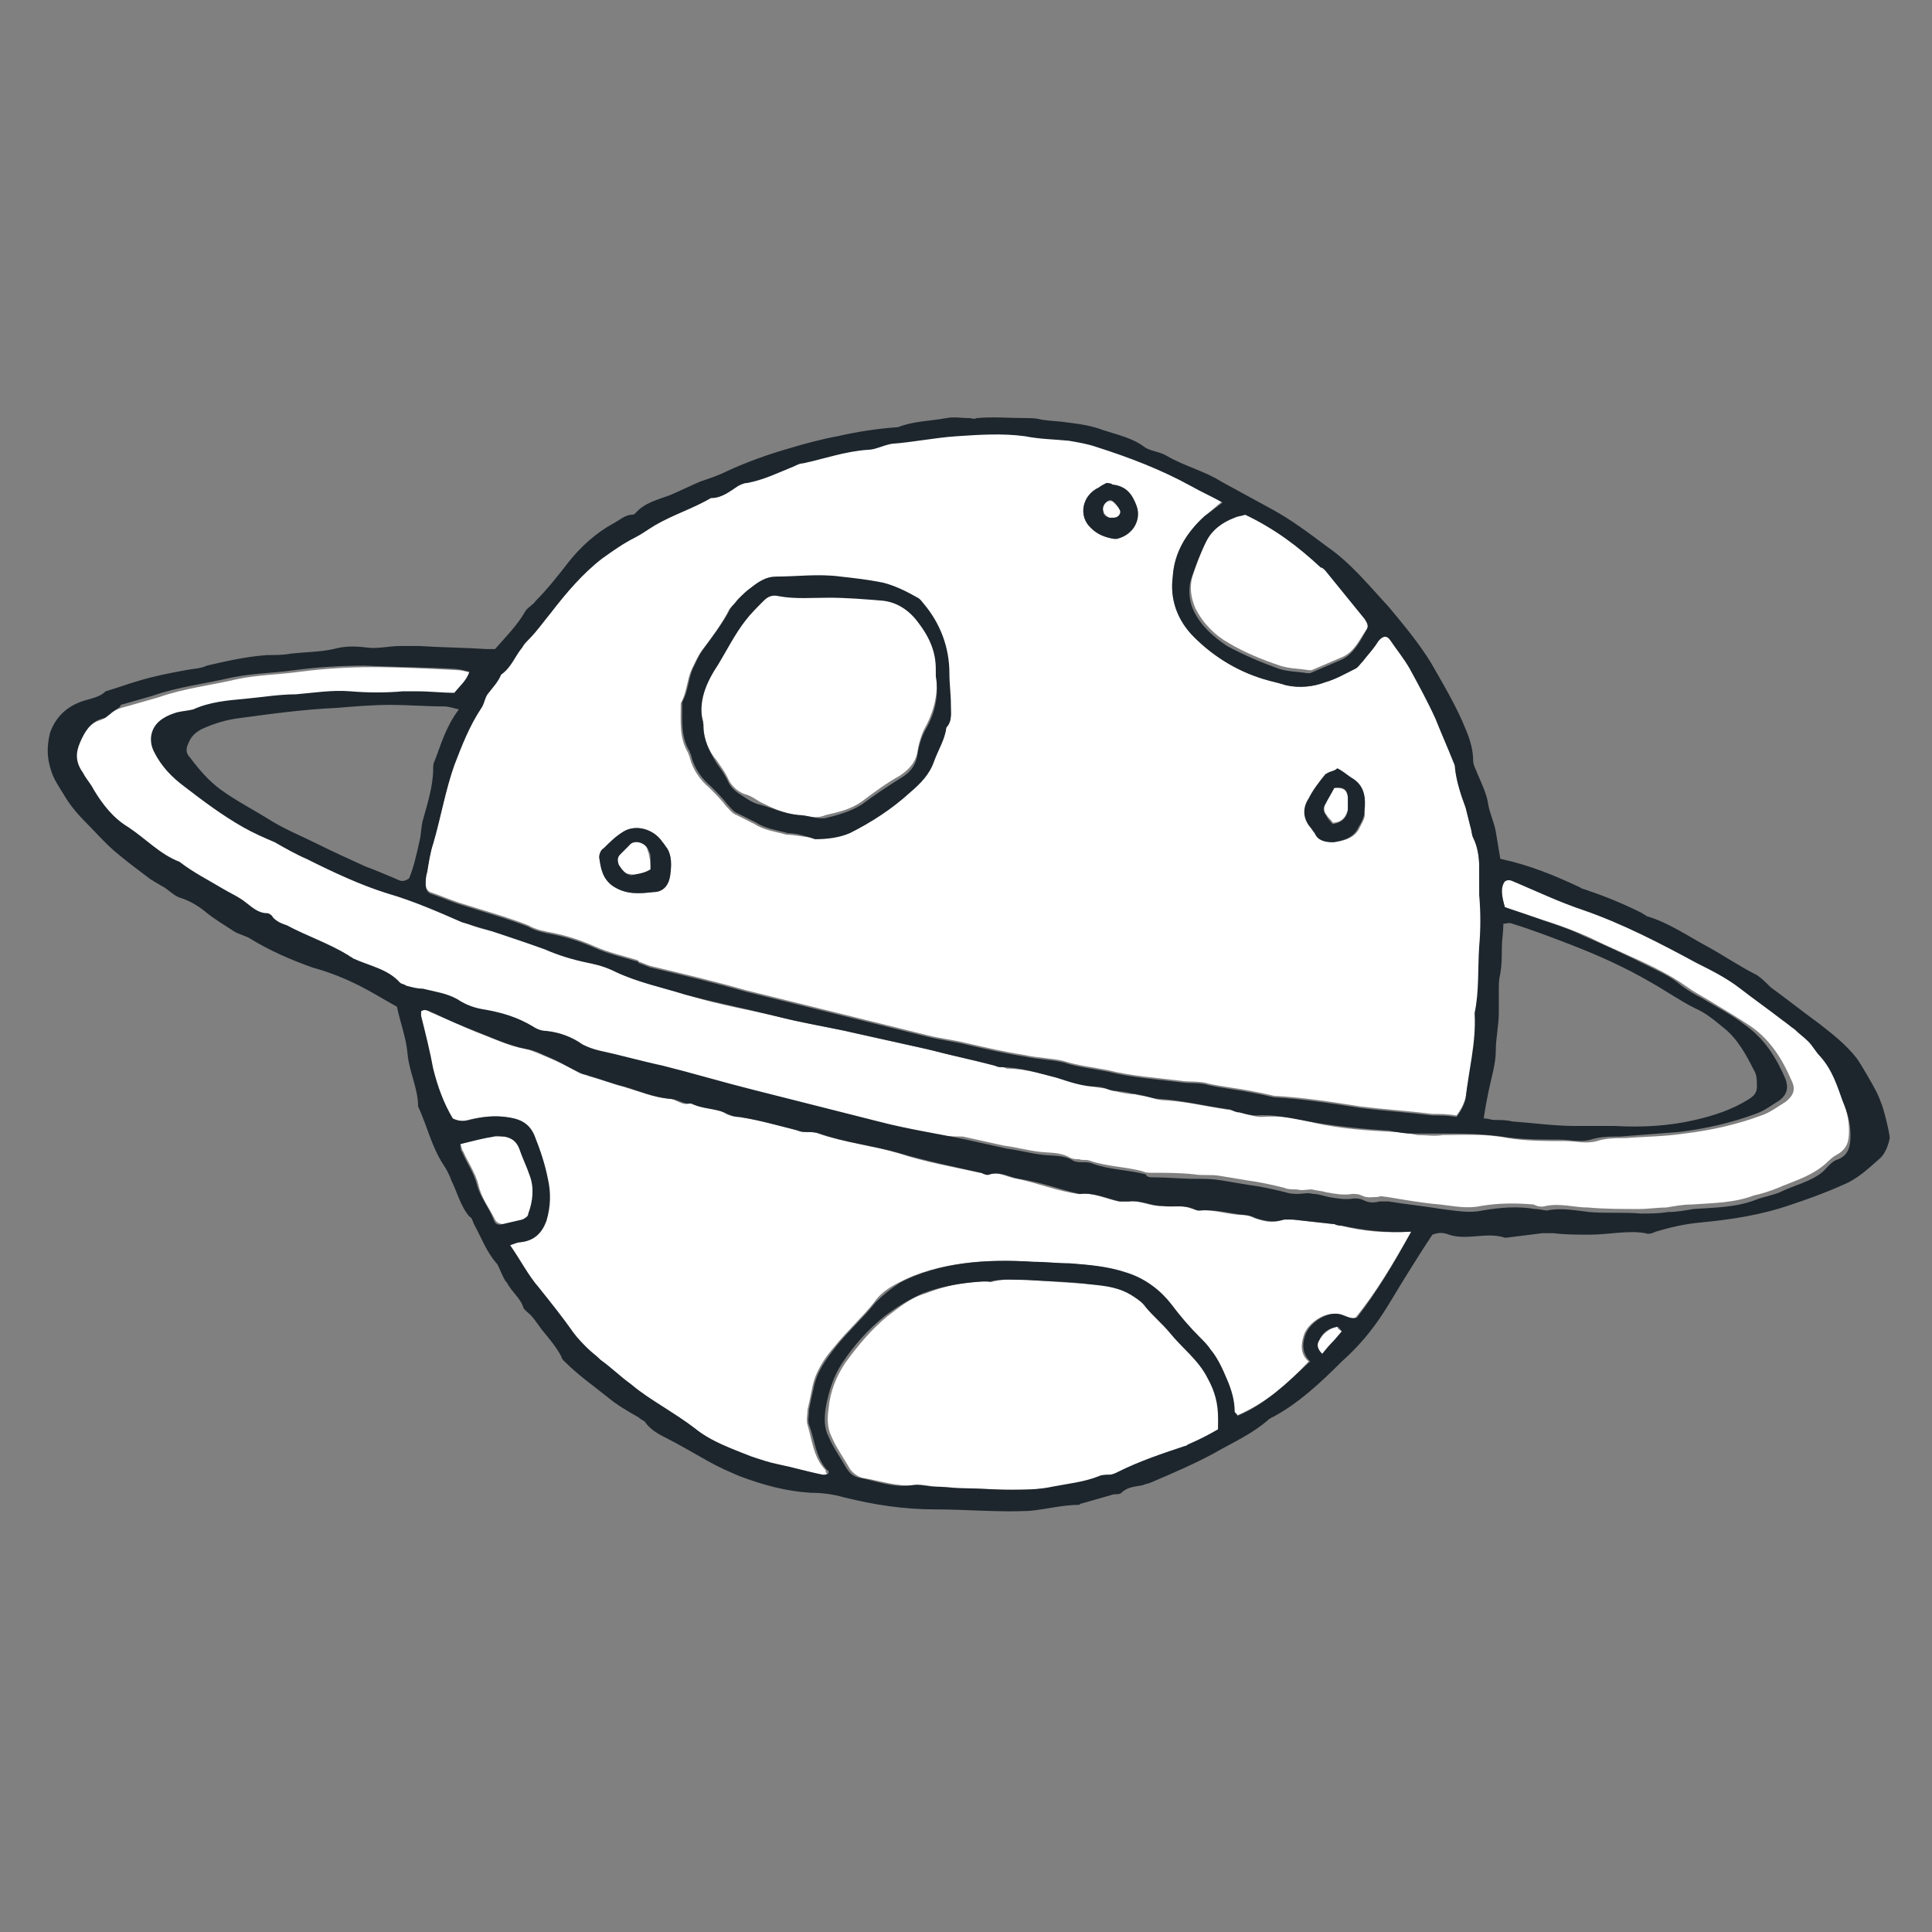 <?xml version="1.0" encoding="utf-8"?>
<!-- Generator: Adobe Illustrator 23.0.6, SVG Export Plug-In . SVG Version: 6.00 Build 0)  -->
<svg version="1.1" id="Layer_1" xmlns="http://www.w3.org/2000/svg" xmlns:xlink="http://www.w3.org/1999/xlink" x="0px" y="0px"
	 viewBox="0 0 128 128" enable-background="new 0 0 128 128" xml:space="preserve"
	width="512" height="512">
<rect x="0" y="0" width="128" height="128" fill="#808080" stroke="none"/>
<g>
	<path fill-rule="evenodd" clip-rule="evenodd" fill="#FFFFFF" d="M97.8,67.2c0,0,0-0.1,0-0.1c0.3-1.4,0.2-2.9,0.3-4.4
		c0.1-1.1,0.1-2.3,0-3.4C98,58.7,98,58,98,57.4c0-0.6-0.1-1.3-0.4-1.9c-0.1-0.2-0.1-0.5-0.2-0.8c-0.1-0.4-0.2-0.8-0.3-1.2
		c-0.3-0.8-0.6-1.7-0.7-2.6c0-0.1,0-0.2-0.1-0.4c-0.4-1-0.8-1.9-1.2-2.9c-0.5-1.1-1.1-2.2-1.7-3.3c-0.4-0.7-0.9-1.3-1.3-1.9
		c-0.2-0.3-0.5-0.3-0.8,0.1c-0.3,0.5-0.7,0.9-1,1.3c-0.2,0.2-0.3,0.4-0.5,0.5c-0.6,0.3-1.3,0.7-2,0.9c-0.8,0.3-1.7,0.4-2.6,0.2
		c-0.3-0.1-0.7-0.2-1.1-0.3c-1.9-0.5-3.6-1.5-5-2.9c-1.1-1.1-1.6-2.5-1.4-4c0.1-1.6,0.9-2.9,2.1-4c0.4-0.3,0.8-0.7,1.2-1
		c-0.7-0.4-1.4-0.7-2.1-1.1c-2-1.1-4.1-1.9-6.3-2.6c-0.6-0.2-1.2-0.3-1.8-0.4c-1-0.1-1.9-0.1-2.9-0.3c-1.5-0.2-3-0.1-4.5,0
		c-1.5,0.1-2.9,0.4-4.3,0.5c-0.6,0.1-1.1,0.4-1.6,0.4c-1.5,0.1-2.9,0.6-4.3,0.9c-0.2,0-0.4,0.1-0.6,0.2c-1,0.4-2,0.9-3.1,1.1
		c-0.2,0-0.4,0.1-0.6,0.2c-0.6,0.4-1.1,0.8-1.8,0.8c-1.2,0.7-2.5,1.1-3.7,1.8c-0.5,0.3-0.9,0.6-1.3,0.8c-0.8,0.4-1.5,0.9-2.2,1.4
		c-1.3,1-2.4,2.3-3.4,3.6c-0.5,0.6-0.9,1.2-1.5,1.8c-0.1,0.1-0.3,0.3-0.4,0.5c-0.5,0.6-0.7,1.3-1.4,1.8c-0.2,0.5-0.6,0.9-0.9,1.3
		c-0.2,0.3-0.2,0.6-0.4,0.9c-0.8,1.2-1.3,2.5-1.8,3.8c-0.6,1.7-0.9,3.5-1.4,5.2c-0.2,0.6-0.3,1.3-0.4,1.9c-0.1,0.3-0.1,0.6-0.1,0.8
		c0,0.3,0.1,0.5,0.3,0.6c0.6,0.2,1.3,0.5,1.9,0.7c1,0.3,1.9,0.6,2.9,0.9c0.6,0.2,1.2,0.4,1.7,0.6c0.5,0.3,1.1,0.4,1.6,0.5
		c1,0.2,1.9,0.5,2.8,0.9c0.9,0.4,1.8,0.6,2.8,0.9c0,0,0.1,0,0.1,0.1c0.3,0.1,0.5,0.2,0.8,0.3c2.1,0.5,4.2,1,6.3,1.6
		c4,1,8.1,2,12.1,3c0.8,0.2,1.7,0.3,2.5,0.5c1.3,0.3,2.6,0.6,3.9,0.8c0.9,0.2,1.8,0.2,2.6,0.4c0.9,0.3,1.9,0.4,2.9,0.6
		c1.6,0.4,3.2,0.5,4.8,0.7c0.6,0.1,1.3,0,1.9,0.2c0.9,0.2,1.9,0.3,2.9,0.5c0.5,0.1,1,0.2,1.4,0.3c1.9,0.1,3.8,0.4,5.7,0.7
		c1.6,0.2,3.2,0.3,4.8,0.5c0.5,0,1,0,1.6,0.1c0.3-0.4,0.5-0.8,0.6-1.2C97.4,70.9,97.9,69.1,97.8,67.2z M44.4,58
		c-0.1,0.7-0.5,1.1-1.1,1.1c-0.9,0.1-1.8,0.2-2.7-0.4c-0.7-0.5-0.8-1.2-0.9-1.9c0-0.2,0.1-0.5,0.3-0.6c0.4-0.4,0.8-0.8,1.3-1.1
		c0.8-0.5,2-0.2,2.6,0.7c0.1,0.1,0.2,0.3,0.3,0.4C44.5,56.7,44.5,57.3,44.4,58z M62.7,48.1c-0.1,0.8-0.5,1.4-0.8,2.2
		c-0.3,0.9-0.9,1.5-1.6,2.1c-1.2,1.1-2.6,2-4,2.7c-0.7,0.3-1.5,0.4-2.3,0.4c-0.6,0-1.3-0.2-1.9-0.2c-0.7-0.2-1.5-0.3-2.1-0.7
		c-0.4-0.2-0.8-0.4-1.2-0.6c-0.3-0.1-0.5-0.4-0.7-0.6c-0.3-0.4-0.7-0.8-1.1-1.2c-0.6-0.5-1.1-1.2-1.3-2c0-0.1-0.1-0.2-0.1-0.3
		c-0.6-1-0.5-2-0.5-3.1c0-0.1,0-0.2,0-0.2c0.4-0.7,0.4-1.5,0.7-2.2c0.2-0.4,0.4-0.9,0.7-1.3c0.6-0.8,1.2-1.6,1.7-2.5
		c0.1-0.3,0.4-0.5,0.6-0.8c0.3-0.3,0.6-0.6,0.9-0.8c0.5-0.4,1-0.7,1.6-0.7c1.4,0,2.8-0.2,4.3,0c0.9,0.1,1.8,0.2,2.8,0.4
		c0.8,0.2,1.6,0.6,2.3,1c0.2,0.1,0.3,0.3,0.4,0.4c1.1,1.3,1.7,2.9,1.7,4.6c0,0.7,0.1,1.4,0.1,2.1C63,47.1,63.1,47.6,62.7,48.1z
		 M74,35.7c-0.1,0-0.2,0-0.2,0c-0.6-0.1-1.1-0.3-1.5-0.7c-0.9-0.8-0.6-2.2,0.5-2.7c0.2-0.1,0.4-0.2,0.5-0.2c0.1,0,0.3,0,0.4,0.1
		c0.9,0.1,1.3,0.6,1.6,1.4C75.6,34.3,75.2,35.4,74,35.7z M90.1,54.8c-0.3,0.7-1,0.9-1.7,1c-0.5,0-1-0.1-1.2-0.6
		c-0.1-0.1-0.2-0.3-0.3-0.4c-0.5-0.6-0.5-1.3-0.1-1.9c0.3-0.6,0.7-1.1,1.1-1.6c0.1-0.2,0.4-0.2,0.7-0.3c0.4,0.2,0.6,0.4,0.9,0.6
		c0.9,0.5,1,1.3,0.9,2.2C90.5,54.1,90.3,54.4,90.1,54.8z"/>
	<path fill-rule="evenodd" clip-rule="evenodd" fill="#FFFFFF" d="M93.5,81.6c-1.2,2.1-2.3,4-3.7,5.7c-0.4,0.2-0.7-0.1-1-0.2
		c-0.9-0.3-2.1,0.5-2.4,1.3c-0.2,0.6-0.3,1.3,0.3,1.8c-1.4,1.5-2.9,2.8-4.8,3.6c-0.1-0.1-0.2-0.2-0.2-0.3c0-0.8-0.2-1.4-0.5-2.1
		c-0.3-0.7-0.6-1.4-1.1-2c-0.2-0.3-0.4-0.6-0.7-0.8c-0.7-0.7-1.3-1.4-1.9-2.2c-0.8-1-1.8-1.8-3-2.1c-1.2-0.4-2.5-0.5-3.7-0.6
		c-0.8,0-1.6-0.1-2.4-0.1c-1.5-0.1-3.1-0.1-4.6,0.1c-1.5,0.2-3,0.6-4.3,1.3c-0.6,0.3-1.2,0.7-1.6,1.3c-0.8,1-1.8,1.9-2.6,2.9
		c-0.7,0.8-1.3,1.7-1.5,2.8c-0.1,0.5-0.2,1-0.3,1.4c0,0.3-0.1,0.7,0,1c0.3,1,0.4,2.2,1.2,3c0,0.1,0,0.2,0.1,0.2
		c-0.1,0.2-0.3,0.2-0.4,0.1c-1-0.2-2-0.5-3-0.7c-0.6-0.1-1.2-0.3-1.7-0.5c-1.3-0.6-2.7-1-3.8-1.9c-1.3-1.1-2.9-1.9-4.2-2.9
		c-0.7-0.5-1.3-1.1-2-1.6c-0.3-0.3-0.6-0.5-0.9-0.8c-0.3-0.3-0.7-0.6-0.9-1c-0.7-1-1.5-2-2.3-3c-0.7-0.8-1.2-1.8-1.9-2.8
		c0.3-0.1,0.5-0.2,0.7-0.2c0.9-0.1,1.4-0.6,1.7-1.4c0.3-0.9,0.3-1.8,0.1-2.8c-0.2-1-0.6-1.9-0.9-2.9c-0.3-0.8-1-1.1-1.9-1.2
		c-0.8-0.1-1.6,0-2.4,0.2c-0.4,0.1-0.7,0.1-1.1-0.1c-0.6-1-1-2.2-1.3-3.3c-0.3-1.2-0.5-2.4-0.8-3.5c0-0.1,0-0.2,0-0.3
		c0.3-0.2,0.6,0,0.8,0.1c1,0.4,2,0.9,3,1.3c1.1,0.4,2.1,0.9,3.2,1.1c0.5,0.1,1.1,0.4,1.6,0.6c0.7,0.3,1.3,0.6,2,1
		c0.2,0.1,0.4,0.1,0.6,0.2c0.8,0.2,1.5,0.5,2.3,0.7c1,0.3,2,0.7,3,0.8c0.5,0,0.9,0.5,1.4,0.3c0.8,0.3,1.7,0.2,2.4,0.7
		c0.2,0.1,0.5,0.2,0.8,0.2c1.3,0.2,2.6,0.5,3.9,0.9c0.2,0.1,0.4,0.1,0.6,0.1c0.3,0,0.6,0,0.8,0.1c1.7,0.6,3.6,0.8,5.3,1.3
		c1.8,0.6,3.6,0.9,5.4,1.3c0.2,0,0.4,0.1,0.6,0.1c0.7-0.2,1.2,0.2,1.9,0.3c1.4,0.3,2.6,0.8,4,1c0,0,0.1,0,0.1,0
		c0.9-0.1,1.7,0.3,2.6,0.5c0.2,0,0.4,0,0.6,0c0.8-0.1,1.4,0.3,2.2,0.3c0.7,0,1.4-0.1,2.1,0.2c0.1,0,0.2,0.1,0.4,0.1
		c1-0.1,2,0.3,3,0.3c0.2,0,0.5,0.1,0.7,0.2c0.6,0.2,1.2,0.4,1.9,0.1c0.2-0.1,0.4,0,0.6,0c0.9,0.1,1.8,0.2,2.7,0.3
		c0.2,0,0.3,0,0.5,0.1C90.4,81.6,91.8,81.7,93.5,81.6z"/>
	<path fill-rule="evenodd" clip-rule="evenodd" fill="#FFFFFF" d="M99.7,60.1c-0.2-0.7-0.4-1.4-0.1-2c0.3-0.2,0.6,0,0.8,0.1
		c1.5,0.6,2.9,1.2,4.4,1.8c2.6,0.9,5.1,2.2,7.5,3.5c1,0.5,2,1,2.9,1.7c0.9,0.7,1.9,1.4,2.8,2.1c0.3,0.2,0.5,0.4,0.8,0.6
		c0.3,0.3,0.6,0.5,0.9,0.8c0.3,0.3,0.5,0.7,0.8,1c0.8,0.9,1.2,1.9,1.5,3c0.3,0.7,0.5,1.4,0.5,2.2c0,0.7-0.1,1.2-0.8,1.6
		c-0.4,0.2-0.7,0.6-1,0.8c-0.9,0.7-2,1-2.9,1.4c-0.5,0.2-1.1,0.4-1.6,0.5c-1.3,0.5-2.7,0.5-4.1,0.6c-0.6,0-1.1,0.1-1.7,0.2
		c-0.6,0-1.2,0.1-1.8,0.1c-1.1,0-2.3,0-3.4-0.1c-0.9,0-1.8-0.3-2.8-0.1c-0.3,0.1-0.6,0-0.8-0.1c-1.2-0.1-2.3-0.1-3.5,0.1
		c-0.9,0.2-1.8,0-2.7-0.1c-1.2-0.1-2.3-0.3-3.5-0.5c-0.2,0-0.4-0.1-0.6,0c-0.4,0-0.7,0.1-1.1-0.1c-0.2-0.1-0.4-0.1-0.6-0.1
		c-0.6,0.1-1.1,0-1.7-0.1c-0.3-0.1-0.6-0.1-1-0.2c-0.3,0-0.6,0.1-1,0c-0.3,0-0.6,0-0.8-0.1c-0.8-0.2-1.7-0.4-2.5-0.5
		c-0.6-0.1-1.2-0.2-1.8-0.3c-0.6-0.1-1.1,0-1.7-0.1c-0.9-0.1-1.9-0.1-2.8-0.1c-0.2,0-0.4,0-0.6-0.1c-1.1-0.3-2.3-0.3-3.5-0.7
		c-0.2-0.1-0.5,0-0.7-0.1c-0.2,0-0.4,0-0.6-0.1c-0.7-0.4-1.4-0.3-2.1-0.4c-0.8-0.1-1.5-0.3-2.3-0.4c-0.9-0.2-1.8-0.4-2.7-0.6
		C62,75.3,60,75,58.1,74.4c-2.7-0.8-5.5-1.4-8.3-2.1c-2-0.5-4-1.1-6-1.6c-1.4-0.4-2.8-0.7-4.2-1c-0.4-0.1-0.8-0.2-1.1-0.4
		c-0.7-0.4-1.5-0.7-2.4-0.9c-0.3-0.1-0.6-0.2-0.9-0.3c-0.9-0.6-2-0.9-3.1-1.1c-0.7-0.2-1.3-0.4-1.9-0.7c-0.7-0.5-1.5-0.5-2.3-0.7
		c-0.4-0.1-0.7-0.2-1.1-0.2c-0.2,0-0.3-0.1-0.4-0.2c-0.9-0.9-2.1-1.1-3.1-1.6c-0.1-0.1-0.2-0.1-0.3-0.2c-1.3-0.8-2.7-1.3-4.1-2
		c-0.3-0.2-0.7-0.3-0.9-0.5c-0.1-0.1-0.3-0.2-0.4-0.3c-0.6,0-0.9-0.4-1.4-0.7c-0.5-0.3-1-0.5-1.5-0.9c-0.9-0.6-2-1.1-2.9-1.8
		c-1.3-0.5-2.3-1.6-3.4-2.3c-1-0.6-1.7-1.5-2.3-2.5c-0.2-0.4-0.5-0.7-0.7-1.1c-0.4-0.6-0.5-1.3-0.2-2c0.3-0.7,0.7-1.4,1.5-1.6
		c0.2-0.1,0.4-0.2,0.5-0.3C7.6,47,8,46.9,8.4,46.8c0.7-0.2,1.4-0.4,2.1-0.6c1.7-0.6,3.5-0.8,5.2-1.2c1.4-0.3,2.8-0.3,4.2-0.5
		c1.6-0.2,3.1-0.3,4.7-0.3c1.9,0,3.8,0.1,5.7,0.2c0.4,0,0.8,0.2,1.2,0.2c-0.1,0.6-0.6,1-1,1.4c-0.8,0-1.7-0.1-2.5-0.1
		c-0.3,0-0.6,0-0.9,0c-1.2,0.1-2.4,0.1-3.5,0c-1.2-0.1-2.4,0.1-3.6,0.2c-1.1,0.1-2.3,0.2-3.4,0.3c-1.2,0.1-2.3,0.2-3.4,0.7
		c-0.3,0.1-0.7,0.1-1.1,0.2c-0.3,0.1-0.6,0.2-0.9,0.4c-0.8,0.5-1,1.4-0.6,2.2c0.5,0.9,1.2,1.6,2,2.3c1.2,1,2.5,2,3.9,2.7
		c0.7,0.4,1.4,0.7,2.1,1c0.7,0.3,1.4,0.7,2.1,1.1c1.7,0.9,3.5,1.8,5.4,2.3c1.7,0.5,3.3,1.2,4.9,1.9c0.6,0.3,1.3,0.4,2,0.6
		c1.2,0.4,2.3,0.8,3.5,1.2c1,0.3,1.9,0.6,2.9,0.9c0.6,0.1,1.3,0.4,1.8,0.6c1.5,0.7,3.1,1,4.6,1.5c1.9,0.6,3.9,0.9,5.9,1.4
		c1.5,0.4,3.1,0.6,4.7,1c1.8,0.4,3.6,0.8,5.4,1.2c1.5,0.4,3,0.7,4.5,1.1c0.1,0,0.2,0,0.4,0.1c1.3,0,2.5,0.4,3.7,0.7
		c0.9,0.2,1.8,0.5,2.7,0.6c0.3,0,0.5,0.2,0.8,0.2c0.4,0.1,0.9,0.2,1.3,0.2c0.3,0.1,0.6,0.1,1,0.2c0.3,0.1,0.6,0.2,1,0.2
		c1.6,0.1,3.1,0.5,4.7,0.7c0.2,0,0.4,0.1,0.6,0.2c0.4,0.1,0.7,0.2,1.1,0.2c1.2-0.1,2.4,0.1,3.5,0.4c1.8,0.4,3.5,0.5,5.3,0.6
		c0.5,0,1,0.1,1.5,0.2c0.6,0,1.1,0.1,1.7,0c1.4,0,2.8-0.1,4.3,0.2c1.2,0.2,2.5,0.2,3.8,0.2c0.7,0,1.4,0.2,2.1,0
		c0.6-0.2,1.3-0.2,1.9-0.2c1.3-0.1,2.6-0.1,3.9-0.3c1.7-0.2,3.5-0.6,5.1-1.2c0.6-0.2,1.1-0.6,1.6-0.9c0.5-0.4,0.7-0.8,0.4-1.4
		c-0.6-1.4-1.4-2.7-2.7-3.6c-0.9-0.6-1.9-1.2-2.9-1.8c-0.5-0.3-0.9-0.5-1.3-0.8c-0.7-0.5-1.4-0.9-2.2-1.3c-1.4-0.7-2.9-1.3-4.3-2
		c-0.9-0.4-1.7-0.7-2.6-1C101.5,60.7,100.6,60.5,99.7,60.1z"/>
	<path fill-rule="evenodd" clip-rule="evenodd" fill="#FFFFFF" d="M80.7,94.7c-0.7,0.4-1.2,0.7-1.8,1c-0.1,0-0.1,0.1-0.2,0.1
		c-1.5,0.5-3,1-4.4,1.7c-0.2,0.1-0.4,0.1-0.6,0.2c-0.2,0.1-0.5,0-0.7,0.1c-1,0.5-2,0.6-3.1,0.7c-1,0.2-1.9,0.2-2.9,0.2
		c-1,0-2.1-0.1-3.1-0.1c-0.6,0-1.1-0.1-1.7-0.1c-0.5,0-1.1-0.2-1.6-0.1c-1.2,0.1-2.3-0.3-3.5-0.5c-0.3-0.1-0.6-0.3-0.8-0.6
		c-0.4-0.7-0.9-1.4-1.2-2.1c-0.3-0.6-0.3-1.2-0.2-1.9c0.1-1.1,0.5-2.1,1.1-3c0.8-1.1,1.7-2.2,2.8-3.1c0.8-0.6,1.5-1.2,2.5-1.5
		c1.3-0.5,2.6-0.8,4-0.8c0.2,0,0.3,0.1,0.5,0c0.8-0.2,1.6-0.1,2.4-0.1c1.4,0.1,2.8,0.2,4.3,0.3c1,0.1,1.9,0.2,2.8,0.8
		c0.3,0.2,0.6,0.4,0.8,0.7c0.5,0.6,1.1,1.1,1.6,1.7c0.8,1,1.9,1.8,2.5,3c0.5,0.9,0.7,1.7,0.7,2.7C80.7,94.2,80.7,94.5,80.7,94.7z"/>
	<path fill-rule="evenodd" clip-rule="evenodd" fill="#FFFFFF" d="M82.5,34.1c1.9,0.9,3.5,2.1,5.1,3.3c0.1,0.1,0.2,0.1,0.3,0.2
		c0.9,1.1,1.8,2.1,2.6,3.2c0.2,0.2,0.3,0.5,0.1,0.8c-0.5,0.7-0.8,1.5-1.6,1.9c-0.7,0.3-1.4,0.6-2.1,0.9c-0.1,0-0.2,0-0.2,0
		c-0.6-0.1-1.3-0.1-1.9-0.3c-1.2-0.4-2.4-0.9-3.4-1.5c-0.9-0.5-1.7-1.3-2.2-2.3c-0.3-0.7-0.4-1.4-0.2-2.1c0.3-0.9,0.6-1.7,1-2.5
		c0.4-0.8,1.2-1.2,1.9-1.6C82,34.2,82.2,34.2,82.5,34.1z"/>
	<path fill-rule="evenodd" clip-rule="evenodd" fill="#FFFFFF" d="M30.5,75.8c0.8-0.3,1.5-0.4,2.3-0.5c0.2,0,0.5,0,0.7,0
		c0.5,0,0.8,0.3,1,0.8c0.2,0.6,0.5,1.2,0.7,1.8c0.3,0.8,0.2,1.7-0.1,2.5c-0.1,0.2-0.3,0.3-0.4,0.4c-0.4,0.1-0.9,0.2-1.3,0.3
		c-0.3,0-0.5-0.1-0.6-0.3c-0.4-0.8-0.9-1.4-1.1-2.3c-0.2-0.8-0.7-1.5-1-2.2C30.6,76.2,30.6,76,30.5,75.8z"/>
	<path fill-rule="evenodd" clip-rule="evenodd" fill="#FFFFFF" d="M88.9,88.2c-0.3,0.3-0.5,0.6-0.7,0.8c-0.2,0.2-0.4,0.4-0.6,0.7
		c-0.3-0.3-0.4-0.6-0.2-0.9c0.3-0.5,0.7-0.8,1.2-0.9C88.6,88,88.7,88.1,88.9,88.2z"/>
	<path fill-rule="evenodd" clip-rule="evenodd" fill="#FFFFFF" d="M52.9,54c-1-0.1-1.8-0.5-2.6-0.9c-0.3-0.2-0.6-0.4-1-0.5
		c-0.5-0.2-0.9-0.6-1.1-1.1c-0.2-0.4-0.5-0.8-0.7-1.1c-0.6-0.7-0.9-1.5-0.9-2.5c0,0,0-0.1,0-0.1c-0.5-1.5,0.2-2.8,1-4
		c0.6-1,1.2-1.9,1.8-2.9c0.3-0.5,0.8-0.9,1.2-1.3c0.3-0.3,0.6-0.4,1-0.3c1.1,0.3,2.2,0.1,3.3,0.1c1.2,0,2.4,0.1,3.6,0.2
		c1,0.1,1.8,0.7,2.3,1.4c0.7,0.9,1.2,1.9,1.2,3.1c0,0.2,0,0.3,0,0.5c0.2,1.2-0.1,2.4-0.6,3.4c-0.3,0.5-0.5,1.1-0.6,1.7
		c-0.1,0.8-0.6,1.3-1.2,1.7c-0.9,0.5-1.7,1.1-2.5,1.7c-0.7,0.5-1.5,0.7-2.4,0.9C54,54.3,53.5,54,52.9,54z"/>
	<path fill-rule="evenodd" clip-rule="evenodd" fill="#FFFFFF" d="M43.1,57.6c-0.5,0.4-0.9,0.4-1.4,0.3c-0.4,0-0.6-0.3-0.8-0.7
		c-0.1-0.2-0.1-0.5,0.1-0.7c0.2-0.2,0.5-0.4,0.6-0.6c0.4-0.4,1.1-0.3,1.3,0.4c0,0.1,0.1,0.2,0.1,0.4C43.1,57,43.1,57.3,43.1,57.6z"
		/>
	<path fill-rule="evenodd" clip-rule="evenodd" fill="#FFFFFF" d="M88.4,52.2c0.6,0,0.8,0.1,0.9,0.6c0,0.3,0,0.6,0,0.8
		c-0.1,0.5-0.4,0.9-1,0.9c-0.1-0.2-0.3-0.3-0.4-0.5c-0.2-0.2-0.2-0.5-0.1-0.8C88,52.9,88.2,52.5,88.4,52.2z"/>
	<path fill-rule="evenodd" clip-rule="evenodd" fill="#FFFFFF" d="M73.5,34.3c-0.2-0.1-0.3-0.2-0.4-0.4c-0.1-0.3,0-0.6,0.3-0.7
		c0.1,0,0.3,0,0.3,0c0.2,0.2,0.4,0.4,0.5,0.6c0.1,0.2-0.1,0.5-0.4,0.5C73.7,34.3,73.6,34.3,73.5,34.3z"/>
	<path fill-rule="evenodd" clip-rule="evenodd" fill="#1D262D" d="M94.9,81.8c-0.6,0.9-1.1,1.7-1.6,2.5c-0.7,1.1-1.3,2.2-2,3.2
		c-0.7,1-1.5,1.9-2.4,2.7c-1.4,1.4-2.9,2.8-4.6,3.7c-0.1,0-0.1,0.1-0.2,0.1c-1.1,1-2.5,1.6-3.7,2.3c-1.3,0.7-2.7,1.3-4.1,1.9
		c-0.2,0.1-0.4,0.1-0.6,0.2c-0.5,0.1-1,0.1-1.4,0.5c-0.1,0.1-0.3,0.1-0.5,0.1c-0.7,0.2-1.4,0.4-2.1,0.6c-0.1,0-0.2,0.1-0.2,0.1
		c-1.1,0-2.2,0.3-3.3,0.4c-2.1,0.1-4.2-0.1-6.3-0.1c-2,0-4-0.3-6-0.8c-0.7-0.2-1.4-0.3-2.2-0.3c-1.6-0.1-3.1-0.5-4.7-1.1
		c-0.7-0.3-1.4-0.6-2.1-1c-0.9-0.5-1.9-1.1-2.9-1.6c-0.4-0.2-0.9-0.5-1.2-0.9c-0.1-0.2-0.3-0.2-0.5-0.4c-0.7-0.4-1.4-0.8-2-1.3
		c-1-0.8-2-1.5-2.9-2.4c-0.1-0.1-0.2-0.2-0.2-0.3c-0.3-0.6-0.8-1.2-1.3-1.8c-0.3-0.4-0.6-0.9-1-1.2c-0.1-0.1-0.1-0.1-0.2-0.2
		c-0.2-0.7-0.8-1.1-1.1-1.7c-0.2-0.2-0.3-0.5-0.4-0.7c-0.1-0.2-0.2-0.5-0.3-0.6c-0.7-0.8-1-1.7-1.5-2.6c-0.1-0.2-0.1-0.4-0.3-0.5
		c-0.6-0.7-0.8-1.6-1.2-2.4c-0.1-0.3-0.3-0.7-0.5-1c-0.8-1.2-1.1-2.6-1.7-3.9c0-1.2-0.6-2.3-0.7-3.5c-0.1-1.1-0.5-2.1-0.7-3.1
		c-0.9-0.5-1.7-1-2.5-1.4c-1-0.5-2-0.9-3.1-1.2c-1.4-0.5-2.8-1.1-4.1-1.9c-0.3-0.2-0.8-0.3-1.1-0.5c-0.6-0.4-1.3-0.8-1.9-1.3
		c-0.5-0.4-1-0.7-1.6-0.9c-0.4-0.1-0.8-0.5-1.1-0.7c-0.2-0.1-0.5-0.3-0.7-0.4c-0.1-0.1-0.2-0.1-0.3-0.2c-0.8-0.6-1.6-1.2-2.3-1.8
		c-0.7-0.6-1.3-1.3-1.9-1.9c-0.6-0.6-1.1-1.2-1.5-1.9c-0.3-0.5-0.6-0.9-0.8-1.5c-0.3-0.9-0.3-1.6-0.1-2.5c0.3-0.9,0.9-1.6,1.8-2
		c0.6-0.3,1.4-0.3,1.9-0.8c0.7-0.2,1.5-0.5,2.2-0.7c1-0.3,2-0.5,3.1-0.7c0.5-0.1,1-0.1,1.4-0.3c1.3-0.3,2.6-0.6,4-0.7
		c0.5,0,1.1,0,1.6-0.1c0.9-0.1,1.9-0.1,2.8-0.3c0.7-0.2,1.4-0.2,2.2-0.1c0.7,0.1,1.5-0.1,2.2-0.1c0.4,0,0.9,0,1.3,0
		c1.5,0.1,2.9,0.1,4.4,0.2c0.2,0,0.4,0,0.6,0c0.7-0.8,1.5-1.6,2-2.5c0.2-0.3,0.5-0.4,0.7-0.7c0.8-0.8,1.5-1.7,2.2-2.6
		c0.8-1,1.8-1.9,2.9-2.5c0.4-0.2,0.8-0.6,1.3-0.6c0.1,0,0.2-0.1,0.2-0.1c0.6-0.7,1.5-0.9,2.3-1.2c0.7-0.3,1.3-0.6,2-0.9
		c0.6-0.2,1.2-0.4,1.8-0.7c1.3-0.6,2.7-1.1,4.1-1.5c1-0.3,2.1-0.6,3.2-0.8c1.3-0.3,2.6-0.5,4-0.6c1-0.4,2.1-0.4,3.2-0.6
		c0.5-0.1,1,0,1.5,0c0.2,0,0.3,0.1,0.5,0c1.1-0.1,2.2,0,3.3,0c0.3,0,0.6,0,1,0.1c0.6,0.1,1.2,0.1,1.8,0.2c0.8,0.1,1.5,0.2,2.3,0.5
		c0.9,0.3,1.9,0.5,2.7,1.1c0.4,0.3,1,0.3,1.5,0.6c1.2,0.7,2.5,1,3.6,1.7c1.1,0.6,2.2,1.2,3.3,1.8c1.3,0.7,2.5,1.6,3.7,2.5
		c1.6,1.1,2.8,2.6,4.1,4c1,1.2,2,2.4,2.8,3.7c0.8,1.4,1.7,2.9,2.3,4.4c0.3,0.7,0.5,1.4,0.5,2.1c0,0.3,0.2,0.6,0.3,0.9
		c0.3,0.7,0.6,1.3,0.7,2c0.1,0.6,0.4,1.2,0.5,1.8c0.1,0.6,0.2,1.2,0.3,1.8c1.9,0.4,3.6,1.1,5.3,1.9c0.1,0.1,0.3,0.1,0.5,0.2
		c1.2,0.4,2.4,0.9,3.6,1.5c0.1,0.1,0.2,0.1,0.3,0.2c1.4,0.4,2.7,1.3,4,2c1.1,0.6,2.1,1.3,3.3,1.9c0.3,0.2,0.6,0.5,0.9,0.8
		c1.1,0.8,2.1,1.6,3.2,2.4c0.9,0.7,1.8,1.4,2.5,2.3c0.3,0.4,1.1,1.8,1.3,2.2c0.1,0.2,0.2,0.4,0.3,0.7c0.2,0.4,0.6,2.1,0.6,2.4
		c-0.1,0.5-0.3,1-0.6,1.3c-0.8,0.7-1.5,1.4-2.5,1.8c-1.1,0.5-2.2,0.9-3.4,1.3c-2,0.7-4,1-6.1,1.2c-1,0.1-1.9,0.3-2.9,0.6
		c-0.2,0.1-0.5,0.2-0.7,0.1c-1.2-0.2-2.4,0.1-3.7,0.1c-0.8,0-1.6,0-2.4-0.1c-0.2,0-0.5,0-0.7,0c-0.8,0.1-1.6,0.2-2.4,0.3
		c0,0-0.1,0-0.1,0c-1.2-0.4-2.5,0.2-3.7-0.2C95.5,81.6,95.2,81.7,94.9,81.8z M81,33.3c-0.7-0.4-1.4-0.7-2.1-1.1
		c-2-1.1-4.1-1.9-6.3-2.6c-0.6-0.2-1.2-0.3-1.8-0.4c-1-0.1-1.9-0.1-2.9-0.3c-1.5-0.2-3-0.1-4.5,0c-1.5,0.1-2.9,0.4-4.3,0.5
		c-0.6,0.1-1.1,0.4-1.6,0.4c-1.5,0.1-2.9,0.6-4.3,0.9c-0.2,0-0.4,0.1-0.6,0.2c-1,0.4-2,0.9-3.1,1.1c-0.2,0-0.4,0.1-0.6,0.2
		c-0.6,0.4-1.1,0.8-1.8,0.8c-1.2,0.7-2.5,1.1-3.7,1.8c-0.5,0.3-0.9,0.6-1.3,0.8c-0.8,0.4-1.5,0.9-2.2,1.4c-1.3,1-2.4,2.3-3.4,3.6
		c-0.5,0.6-0.9,1.2-1.5,1.8c-0.1,0.1-0.3,0.3-0.4,0.5c-0.5,0.6-0.7,1.3-1.4,1.8c-0.2,0.5-0.6,0.9-0.9,1.3c-0.2,0.3-0.2,0.6-0.4,0.9
		c-0.8,1.2-1.3,2.5-1.8,3.8c-0.6,1.7-0.9,3.5-1.4,5.2c-0.2,0.6-0.3,1.3-0.4,1.9c-0.1,0.3-0.1,0.6-0.1,0.8c0,0.3,0.1,0.5,0.3,0.6
		c0.6,0.2,1.3,0.5,1.9,0.7c1,0.3,1.9,0.6,2.9,0.9c0.6,0.2,1.2,0.4,1.7,0.6c0.5,0.3,1.1,0.4,1.6,0.5c1,0.2,1.9,0.5,2.8,0.9
		c0.9,0.4,1.8,0.6,2.8,0.9c0,0,0.1,0,0.1,0.1c0.3,0.1,0.5,0.2,0.8,0.3c2.1,0.5,4.2,1,6.3,1.6c4,1,8.1,2,12.1,3
		c0.8,0.2,1.7,0.3,2.5,0.5c1.3,0.3,2.6,0.6,3.9,0.8c0.9,0.2,1.8,0.2,2.6,0.4c0.9,0.3,1.9,0.4,2.9,0.6c1.6,0.4,3.2,0.5,4.8,0.7
		c0.6,0.1,1.3,0,1.9,0.2c0.9,0.2,1.9,0.3,2.9,0.5c0.5,0.1,1,0.2,1.4,0.3c1.9,0.1,3.8,0.4,5.7,0.7c1.6,0.2,3.2,0.3,4.8,0.5
		c0.5,0,1,0,1.6,0.1c0.3-0.4,0.5-0.8,0.6-1.2c0.2-1.9,0.7-3.7,0.6-5.6c0,0,0-0.1,0-0.1c0.3-1.4,0.2-2.9,0.3-4.4
		c0.1-1.1,0.1-2.3,0-3.4C98,58.7,98,58,98,57.4c0-0.6-0.1-1.3-0.4-1.9c-0.1-0.2-0.1-0.5-0.2-0.8c-0.1-0.4-0.2-0.8-0.3-1.2
		c-0.3-0.8-0.6-1.7-0.7-2.6c0-0.1,0-0.2-0.1-0.4c-0.4-1-0.8-1.9-1.2-2.9c-0.5-1.1-1.1-2.2-1.7-3.3c-0.4-0.7-0.9-1.3-1.3-1.9
		c-0.2-0.3-0.5-0.3-0.8,0.1c-0.3,0.5-0.7,0.9-1,1.3c-0.2,0.2-0.3,0.4-0.5,0.5c-0.6,0.3-1.3,0.7-2,0.9c-0.8,0.3-1.7,0.4-2.6,0.2
		c-0.3-0.1-0.7-0.2-1.1-0.3c-1.9-0.5-3.6-1.5-5-2.9c-1.1-1.1-1.6-2.5-1.4-4c0.1-1.6,0.9-2.9,2.1-4C80.2,33.9,80.6,33.6,81,33.3z
		 M93.5,81.6c-1.7,0.1-3.2-0.1-4.6-0.4c-0.2,0-0.3,0-0.5-0.1c-0.9-0.1-1.8-0.2-2.7-0.3c-0.2,0-0.4,0-0.6,0c-0.7,0.2-1.3,0.1-1.9-0.1
		c-0.2-0.1-0.5-0.2-0.7-0.2c-1-0.1-2-0.4-3-0.3c-0.1,0-0.2,0-0.4-0.1c-0.7-0.3-1.4-0.1-2.1-0.2c-0.7,0-1.4-0.4-2.2-0.3
		c-0.2,0-0.4,0-0.6,0c-0.9-0.2-1.7-0.6-2.6-0.5c0,0-0.1,0-0.1,0c-1.3-0.3-2.6-0.8-4-1c-0.6-0.1-1.2-0.5-1.9-0.3
		c-0.2,0.1-0.4,0-0.6-0.1c-1.8-0.4-3.7-0.8-5.4-1.3c-1.7-0.5-3.6-0.7-5.3-1.3c-0.3-0.1-0.6-0.1-0.8-0.1c-0.2,0-0.4,0-0.6-0.1
		c-1.3-0.3-2.6-0.7-3.9-0.9c-0.3,0-0.6-0.1-0.8-0.2c-0.8-0.4-1.7-0.3-2.4-0.7c-0.5,0.1-0.9-0.3-1.4-0.3c-1.1-0.1-2-0.5-3-0.8
		c-0.8-0.2-1.6-0.5-2.3-0.7c-0.2-0.1-0.4-0.1-0.6-0.2c-0.7-0.3-1.3-0.7-2-1c-0.5-0.2-1-0.5-1.6-0.6c-1.1-0.2-2.2-0.7-3.2-1.1
		c-1-0.4-2-0.8-3-1.3c-0.3-0.1-0.5-0.3-0.8-0.1c0,0.1,0,0.2,0,0.3c0.3,1.2,0.6,2.4,0.8,3.5c0.3,1.2,0.7,2.3,1.3,3.3
		c0.4,0.2,0.8,0.2,1.1,0.1c0.8-0.2,1.6-0.3,2.4-0.2c0.8,0.1,1.5,0.3,1.9,1.2c0.4,1,0.7,1.9,0.9,2.9c0.2,0.9,0.2,1.8-0.1,2.8
		c-0.3,0.8-0.8,1.3-1.7,1.4c-0.2,0-0.4,0.1-0.7,0.2c0.7,1,1.2,2,1.9,2.8c0.8,1,1.6,2,2.3,3c0.3,0.4,0.6,0.7,0.9,1
		c0.3,0.3,0.6,0.5,0.9,0.8c0.7,0.5,1.3,1.1,2,1.6c1.3,1.1,2.9,1.9,4.2,2.9c1.1,0.9,2.5,1.4,3.8,1.9c0.6,0.2,1.2,0.4,1.7,0.5
		c1,0.2,2,0.5,3,0.7c0.2,0,0.3,0,0.4-0.1c0-0.1,0-0.2-0.1-0.2c-0.8-0.9-0.8-2-1.2-3c-0.1-0.3,0-0.6,0-1c0.1-0.5,0.2-1,0.3-1.4
		c0.2-1.1,0.8-1.9,1.5-2.8c0.8-1,1.8-1.9,2.6-2.9c0.5-0.5,1-0.9,1.6-1.3c1.3-0.7,2.8-1.1,4.3-1.3c1.5-0.2,3.1-0.2,4.6-0.1
		c0.8,0,1.6,0.1,2.4,0.1c1.3,0.1,2.5,0.2,3.7,0.6c1.3,0.4,2.3,1.2,3,2.1c0.6,0.8,1.2,1.5,1.9,2.2c0.3,0.3,0.5,0.5,0.7,0.8
		c0.5,0.6,0.8,1.3,1.1,2c0.3,0.7,0.5,1.4,0.5,2.1c0,0.1,0.1,0.1,0.2,0.3c1.9-0.8,3.3-2.2,4.8-3.6c-0.6-0.6-0.5-1.3-0.3-1.8
		c0.3-0.8,1.5-1.6,2.4-1.3c0.3,0.1,0.6,0.3,1,0.2C91.2,85.6,92.3,83.8,93.5,81.6z M99.7,60.1c0.9,0.3,1.8,0.6,2.6,0.9
		c0.9,0.3,1.8,0.6,2.6,1c1.4,0.6,2.9,1.3,4.3,2c0.8,0.4,1.5,0.7,2.2,1.3c0.4,0.3,0.9,0.6,1.3,0.8c1,0.6,2,1.1,2.9,1.8
		c1.3,0.9,2.1,2.2,2.7,3.6c0.2,0.6,0.1,1-0.4,1.4c-0.5,0.3-1,0.7-1.6,0.9c-1.6,0.6-3.4,1-5.1,1.2c-1.3,0.1-2.6,0.2-3.9,0.3
		c-0.6,0-1.3,0-1.9,0.2c-0.7,0.2-1.4,0-2.1,0c-1.3,0-2.5,0-3.8-0.2c-1.4-0.2-2.8-0.2-4.3-0.2c-0.6,0-1.1,0-1.7,0
		c-0.5,0-1-0.1-1.5-0.2c-1.8-0.1-3.6-0.3-5.3-0.6c-1.1-0.2-2.3-0.5-3.5-0.4c-0.3,0-0.7-0.1-1.1-0.2c-0.2,0-0.4-0.1-0.6-0.2
		c-1.6-0.2-3.1-0.6-4.7-0.7c-0.3,0-0.6-0.1-1-0.2c-0.3-0.1-0.6-0.1-1-0.2c-0.4-0.1-0.9-0.1-1.3-0.2c-0.3-0.1-0.5-0.2-0.8-0.2
		c-0.9,0-1.8-0.3-2.7-0.6c-1.2-0.3-2.4-0.7-3.7-0.7c-0.1,0-0.2,0-0.4-0.1c-1.5-0.4-3-0.7-4.5-1.1c-1.8-0.4-3.6-0.8-5.4-1.2
		c-1.5-0.3-3.1-0.6-4.7-1c-2-0.5-4-0.9-5.9-1.4c-1.6-0.5-3.1-0.8-4.6-1.5c-0.6-0.3-1.2-0.5-1.8-0.6c-1-0.2-2-0.5-2.9-0.9
		c-1.1-0.4-2.3-0.8-3.5-1.2c-0.7-0.2-1.3-0.4-2-0.6c-1.6-0.7-3.2-1.4-4.9-1.9c-1.9-0.6-3.6-1.4-5.4-2.3c-0.7-0.3-1.4-0.7-2.1-1.1
		c-0.7-0.3-1.4-0.6-2.1-1c-1.4-0.8-2.6-1.7-3.9-2.7c-0.8-0.6-1.5-1.3-2-2.3c-0.4-0.8-0.2-1.7,0.6-2.2c0.3-0.2,0.6-0.3,0.9-0.4
		c0.4-0.1,0.7-0.1,1.1-0.2c1.1-0.5,2.3-0.6,3.4-0.7c1.1-0.1,2.3-0.3,3.4-0.3c1.2-0.1,2.4-0.3,3.6-0.2c1.2,0.1,2.4,0.1,3.5,0
		c0.3,0,0.6,0,0.9,0c0.9,0,1.7,0.1,2.5,0.1c0.4-0.5,0.8-0.8,1-1.4c-0.4-0.1-0.8-0.2-1.2-0.2c-1.9-0.1-3.8-0.1-5.7-0.2
		c-1.6,0-3.2,0.1-4.7,0.3c-1.4,0.2-2.8,0.2-4.2,0.5c-1.7,0.4-3.5,0.6-5.2,1.2c-0.7,0.2-1.4,0.4-2.1,0.6C8,46.9,7.6,47,7.3,47.3
		c-0.2,0.1-0.3,0.3-0.5,0.3c-0.8,0.2-1.2,0.9-1.5,1.6c-0.3,0.7-0.3,1.3,0.2,2c0.2,0.4,0.5,0.7,0.7,1.1c0.6,1,1.3,1.9,2.3,2.5
		c1.2,0.8,2.1,1.8,3.4,2.3c0.9,0.7,1.9,1.2,2.9,1.8c0.5,0.3,1,0.5,1.5,0.9c0.4,0.3,0.8,0.7,1.4,0.7c0.1,0,0.3,0.1,0.4,0.3
		c0.3,0.3,0.6,0.4,0.9,0.5c1.3,0.7,2.8,1.2,4.1,2c0.1,0.1,0.2,0.1,0.3,0.2c1.1,0.5,2.3,0.7,3.1,1.6c0.1,0.1,0.3,0.1,0.4,0.2
		c0.4,0.1,0.7,0.2,1.1,0.2c0.8,0.2,1.6,0.3,2.3,0.7c0.6,0.4,1.2,0.6,1.9,0.7c1.1,0.2,2.1,0.5,3.1,1.1c0.3,0.2,0.6,0.3,0.9,0.3
		c0.9,0.1,1.7,0.4,2.4,0.9c0.4,0.2,0.7,0.3,1.1,0.4c1.4,0.3,2.8,0.7,4.2,1c2,0.5,4,1.1,6,1.6c2.8,0.7,5.5,1.4,8.3,2.1
		c1.9,0.5,3.9,0.8,5.8,1.2c0.9,0.2,1.8,0.4,2.7,0.6c0.8,0.1,1.5,0.3,2.3,0.4c0.7,0.1,1.5,0,2.1,0.4c0.2,0.1,0.4,0.1,0.6,0.1
		c0.2,0,0.5,0,0.7,0.1c1.1,0.4,2.3,0.4,3.5,0.7C76,78,76.2,78,76.4,78c0.9,0,1.9,0.1,2.8,0.1c0.6,0,1.1,0,1.7,0.1
		c0.6,0.1,1.2,0.2,1.8,0.3c0.8,0.1,1.7,0.3,2.5,0.5c0.3,0.1,0.6,0.1,0.8,0.1c0.3,0,0.6-0.1,1,0c0.3,0,0.6,0.1,1,0.2
		c0.6,0.1,1.1,0.2,1.7,0.1c0.2,0,0.4,0,0.6,0.1c0.4,0.2,0.7,0.2,1.1,0.1c0.2,0,0.4,0,0.6,0c1.2,0.2,2.3,0.3,3.5,0.5
		c0.9,0.1,1.8,0.3,2.7,0.1c1.2-0.2,2.3-0.3,3.5-0.1c0.3,0,0.6,0.1,0.8,0.1c0.9-0.2,1.9,0,2.8,0.1c1.1,0.1,2.3,0,3.4,0.1
		c0.6,0,1.2,0,1.8-0.1c0.6,0,1.1-0.1,1.7-0.2c1.4-0.1,2.8-0.1,4.1-0.6c0.5-0.2,1.1-0.3,1.6-0.5c1-0.5,2.1-0.7,2.9-1.4
		c0.3-0.3,0.6-0.7,1-0.8c0.7-0.3,0.8-0.9,0.8-1.6c0-0.8-0.2-1.5-0.5-2.2c-0.4-1.1-0.7-2.1-1.5-3c-0.3-0.3-0.5-0.7-0.8-1
		c-0.3-0.3-0.6-0.5-0.9-0.8c-0.3-0.2-0.5-0.4-0.8-0.6c-0.9-0.7-1.9-1.4-2.8-2.1c-0.9-0.7-1.9-1.2-2.9-1.7c-2.4-1.3-4.9-2.6-7.5-3.5
		c-1.5-0.5-3-1.2-4.4-1.8c-0.3-0.1-0.5-0.3-0.8-0.1C99.4,58.8,99.5,59.4,99.7,60.1z M80.7,94.7c0-0.2,0-0.5,0-0.7
		c0-1-0.2-1.8-0.7-2.7c-0.6-1.2-1.7-2-2.5-3c-0.5-0.6-1.1-1.1-1.6-1.7c-0.2-0.3-0.5-0.5-0.8-0.7c-0.9-0.6-1.8-0.7-2.8-0.8
		c-1.4-0.2-2.8-0.2-4.3-0.3c-0.8,0-1.6-0.1-2.4,0.1c-0.1,0-0.3,0-0.5,0c-1.4,0.1-2.7,0.3-4,0.8c-0.9,0.4-1.7,0.9-2.5,1.5
		c-1.1,0.9-2,1.9-2.8,3.1c-0.6,0.9-0.9,1.9-1.1,3c-0.1,0.7-0.1,1.3,0.2,1.9c0.3,0.7,0.8,1.4,1.2,2.1c0.2,0.3,0.4,0.5,0.8,0.6
		c1.1,0.2,2.3,0.7,3.5,0.5c0.5-0.1,1,0.1,1.6,0.1c0.6,0,1.1,0.1,1.7,0.1c1,0,2.1,0.1,3.1,0.1c1,0,2,0,2.9-0.2c1-0.2,2.1-0.3,3.1-0.7
		c0.2-0.1,0.5-0.1,0.7-0.1c0.2,0,0.4-0.1,0.6-0.2c1.4-0.7,2.9-1.2,4.4-1.7c0.1,0,0.2-0.1,0.2-0.1C79.4,95.4,80,95.1,80.7,94.7z
		 M98.3,74.1c0.3,0,0.5,0.1,0.7,0.1c0.4,0,0.8,0,1.2,0.1c1.4,0.1,2.8,0.3,4.2,0.3c0.9,0,1.7,0,2.6,0c1.8,0.1,3.6,0,5.3-0.4
		c1.3-0.3,2.5-0.7,3.6-1.4c0.3-0.2,0.5-0.4,0.5-0.8c0-0.4,0-0.8-0.2-1.1c-0.5-1-1.1-2.1-2-2.8c-0.6-0.5-1.2-1-1.9-1.3
		c-1-0.5-2-1.2-2.9-1.7c-1.7-1-3.5-1.8-5.3-2.5c-1.3-0.5-2.6-1-3.9-1.4c-0.2-0.1-0.4,0-0.6,0c0,0.6-0.1,1.1-0.1,1.6
		c0,0.6,0,1.1-0.1,1.7c-0.1,0.4-0.1,0.7-0.1,1.1c0,0.5,0,1,0,1.5c0,0.8-0.2,1.7-0.2,2.5c0,0.9-0.3,1.8-0.5,2.8
		C98.5,72.9,98.4,73.4,98.3,74.1z M30.4,47c-0.4-0.1-0.7-0.2-1-0.2c-1.2,0-2.4-0.1-3.5-0.1c-1.2,0-2.4,0.1-3.6,0.2
		c-2.2,0.1-4.4,0.4-6.6,0.7c-0.7,0.1-1.4,0.3-2.1,0.6c-0.5,0.2-0.9,0.5-1.1,1c-0.2,0.4-0.2,0.7,0.1,1c0.6,0.8,1.2,1.5,2,2.1
		c1.1,0.8,2.3,1.4,3.4,2.1c1,0.6,2,1,3,1.5c1,0.5,2.1,1,3.2,1.5c0.8,0.3,1.5,0.6,2.2,0.9c0.2,0.1,0.4,0.1,0.7-0.1
		c0.3-0.7,0.5-1.6,0.7-2.5c0.1-0.4,0.1-0.9,0.2-1.3c0.3-1.1,0.7-2.3,0.7-3.5c0-0.2,0-0.3,0.1-0.5C29.2,49.4,29.5,48.2,30.4,47z
		 M82.5,34.1c-0.3,0.1-0.5,0.1-0.7,0.2c-0.8,0.3-1.5,0.8-1.9,1.6c-0.4,0.8-0.7,1.6-1,2.5c-0.2,0.7-0.1,1.5,0.2,2.1
		c0.5,1,1.3,1.7,2.2,2.3c1.1,0.6,2.3,1.1,3.4,1.5c0.6,0.2,1.3,0.2,1.9,0.3c0.1,0,0.2,0,0.2,0c0.7-0.3,1.4-0.6,2.1-0.9
		c0.8-0.4,1.2-1.2,1.6-1.9c0.2-0.3,0.1-0.5-0.1-0.8c-0.9-1.1-1.7-2.1-2.6-3.2c-0.1-0.1-0.2-0.2-0.3-0.2C86,36.2,84.4,35,82.5,34.1z
		 M30.5,75.8c0,0.2,0,0.4,0.1,0.5c0.3,0.7,0.8,1.4,1,2.2c0.2,0.8,0.8,1.5,1.1,2.3c0.1,0.3,0.3,0.4,0.6,0.3c0.4-0.1,0.9-0.2,1.3-0.3
		c0.2-0.1,0.4-0.2,0.4-0.4c0.3-0.8,0.4-1.7,0.1-2.5c-0.2-0.6-0.5-1.2-0.7-1.8c-0.2-0.5-0.5-0.7-1-0.8c-0.2,0-0.5-0.1-0.7,0
		C32.1,75.4,31.3,75.6,30.5,75.8z M88.9,88.2c-0.1-0.1-0.2-0.3-0.3-0.3c-0.6,0.1-1,0.4-1.2,0.9c-0.2,0.3-0.1,0.6,0.2,0.9
		c0.2-0.2,0.4-0.5,0.6-0.7C88.4,88.8,88.6,88.6,88.9,88.2z"/>
	<path fill-rule="evenodd" clip-rule="evenodd" fill="#1D262D" d="M52.2,55.2c-0.7-0.2-1.5-0.3-2.1-0.7c-0.4-0.2-0.8-0.4-1.2-0.6
		c-0.3-0.1-0.5-0.4-0.7-0.6c-0.3-0.4-0.7-0.8-1.1-1.2c-0.6-0.5-1.1-1.2-1.3-2c0-0.1-0.1-0.2-0.1-0.3c-0.6-1-0.5-2-0.5-3.1
		c0-0.1,0-0.2,0-0.2c0.4-0.7,0.4-1.5,0.7-2.2c0.2-0.4,0.4-0.9,0.7-1.3c0.6-0.8,1.2-1.6,1.7-2.5c0.1-0.3,0.4-0.5,0.6-0.8
		c0.3-0.3,0.6-0.6,0.9-0.8c0.5-0.4,1-0.7,1.6-0.7c1.4,0,2.8-0.2,4.3,0c0.9,0.1,1.8,0.2,2.8,0.4c0.8,0.2,1.6,0.6,2.3,1
		c0.2,0.1,0.3,0.3,0.4,0.4c1.1,1.3,1.7,2.9,1.7,4.6c0,0.7,0.1,1.4,0.1,2.1c0,0.5,0.1,1.1-0.3,1.5c-0.1,0.8-0.5,1.4-0.8,2.2
		c-0.3,0.9-0.9,1.5-1.6,2.1c-1.2,1.1-2.6,2-4,2.7c-0.7,0.3-1.5,0.4-2.3,0.4C53.4,55.4,52.8,55.2,52.2,55.2z M52.9,54
		c0.6,0,1.2,0.3,1.8,0.2c0.8-0.2,1.6-0.4,2.4-0.9c0.8-0.6,1.7-1.2,2.5-1.7c0.7-0.4,1.1-0.9,1.2-1.7c0.1-0.6,0.3-1.2,0.6-1.7
		c0.6-1.1,0.8-2.2,0.6-3.4c0-0.2,0-0.3,0-0.5c0-1.2-0.5-2.2-1.2-3.1c-0.6-0.8-1.4-1.3-2.3-1.4c-1.2-0.1-2.4-0.2-3.6-0.2
		c-1.1,0-2.2,0.1-3.3-0.1c-0.4-0.1-0.7,0-1,0.3c-0.4,0.4-0.9,0.9-1.2,1.3c-0.7,0.9-1.2,1.9-1.8,2.9c-0.8,1.2-1.4,2.5-1,4
		c0,0,0,0.1,0,0.1c0,0.9,0.4,1.7,0.9,2.5c0.3,0.4,0.5,0.7,0.7,1.1c0.2,0.5,0.6,0.8,1.1,1.1c0.3,0.2,0.6,0.4,1,0.5
		C51.1,53.5,51.9,53.9,52.9,54z"/>
	<path fill-rule="evenodd" clip-rule="evenodd" fill="#1D262D" d="M44.4,58c-0.1,0.7-0.5,1.1-1.1,1.1c-0.9,0.1-1.8,0.2-2.7-0.4
		c-0.7-0.5-0.8-1.2-0.9-1.9c0-0.2,0.1-0.5,0.3-0.6c0.4-0.4,0.8-0.8,1.3-1.1c0.8-0.5,2-0.2,2.6,0.7c0.1,0.1,0.2,0.3,0.3,0.4
		C44.5,56.7,44.5,57.3,44.4,58z M43.1,57.6c0-0.3,0-0.6,0-0.8c0-0.1,0-0.2-0.1-0.4c-0.2-0.6-1-0.8-1.3-0.4c-0.2,0.2-0.4,0.4-0.6,0.6
		c-0.2,0.2-0.2,0.4-0.1,0.7c0.2,0.3,0.4,0.6,0.8,0.7C42.1,57.9,42.6,57.9,43.1,57.6z"/>
	<path fill-rule="evenodd" clip-rule="evenodd" fill="#1D262D" d="M88.6,50.9c0.4,0.2,0.6,0.4,0.9,0.6c0.9,0.5,1,1.3,0.9,2.2
		c0,0.4-0.2,0.8-0.4,1.1c-0.3,0.7-1,0.9-1.7,1c-0.5,0-1-0.1-1.2-0.6c-0.1-0.1-0.2-0.3-0.3-0.4c-0.5-0.6-0.5-1.3-0.1-1.9
		c0.3-0.6,0.7-1.1,1.1-1.6C88.1,51.1,88.4,51.1,88.6,50.9z M88.4,52.2c-0.2,0.4-0.4,0.7-0.6,1.1c-0.2,0.3-0.1,0.5,0.1,0.8
		c0.1,0.2,0.3,0.4,0.4,0.5c0.6-0.1,0.9-0.4,1-0.9c0-0.3,0-0.6,0-0.8C89.3,52.3,89,52.1,88.4,52.2z"/>
	<path fill-rule="evenodd" clip-rule="evenodd" fill="#1D262D" d="M73.3,32c0.1,0,0.3,0,0.4,0.1c0.9,0.1,1.3,0.6,1.6,1.4
		c0.3,0.8-0.1,1.9-1.3,2.2c-0.1,0-0.2,0-0.2,0c-0.6-0.1-1.1-0.3-1.5-0.7c-0.9-0.8-0.6-2.2,0.5-2.7C72.9,32.2,73.1,32.1,73.3,32z
		 M73.5,34.3c0.1,0,0.2,0,0.3,0c0.3,0,0.5-0.3,0.4-0.5c-0.1-0.2-0.3-0.5-0.5-0.6c-0.1-0.1-0.2-0.1-0.3,0c-0.2,0.1-0.4,0.4-0.3,0.7
		C73.1,34.1,73.2,34.2,73.5,34.3z"/>
</g>
</svg>
